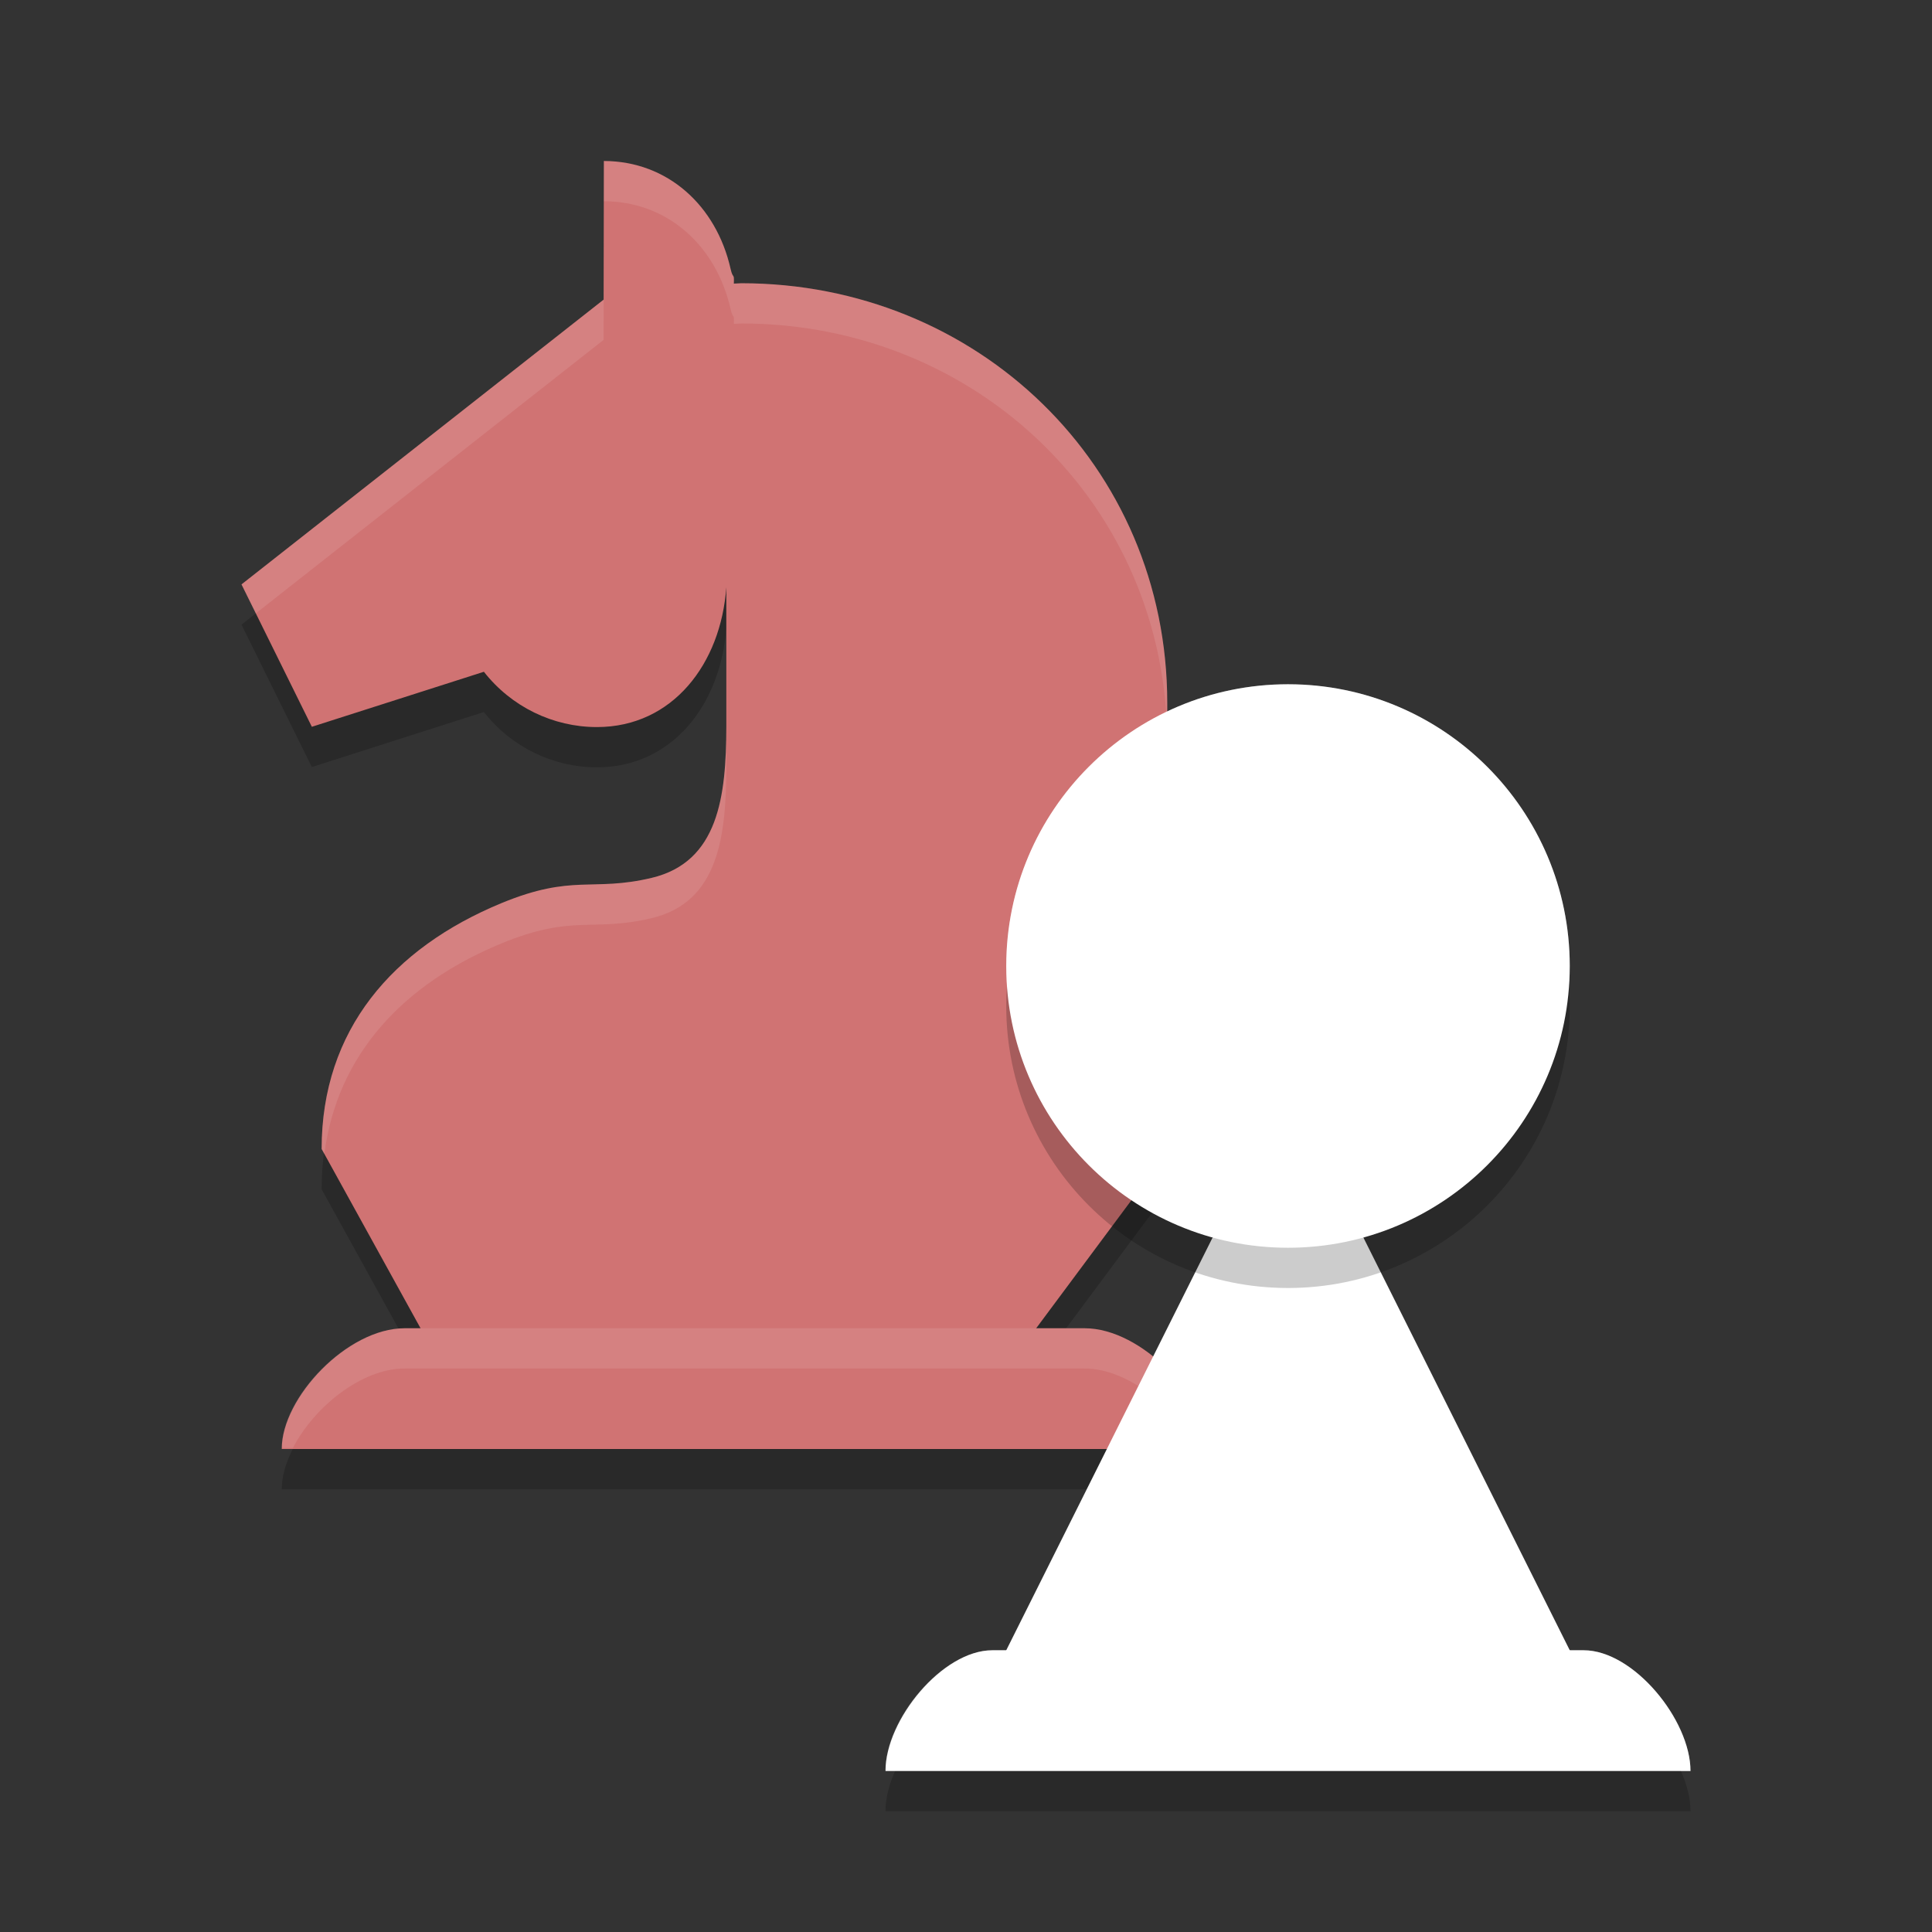 <?xml version="1.0" encoding="UTF-8" standalone="no"?>
<svg
   xmlns:dc="http://purl.org/dc/elements/1.1/"
   xmlns:cc="http://creativecommons.org/ns#"
   xmlns:rdf="http://www.w3.org/1999/02/22-rdf-syntax-ns#"
   xmlns:svg="http://www.w3.org/2000/svg"
   xmlns="http://www.w3.org/2000/svg"
   xmlns:sodipodi="http://sodipodi.sourceforge.net/DTD/sodipodi-0.dtd"
   xmlns:inkscape="http://www.inkscape.org/namespaces/inkscape"
   width="48"
   height="48"
   version="1"
   id="svg28"
   sodipodi:docname="gnome-chess.svg"
   inkscape:version="0.92.5 (2060ec1f9f, 2020-04-08)">
  <rect width="100%" height="100%" fill="#333333" stroke="none"/>
  <defs
     id="defs32" />
  <sodipodi:namedview
     pagecolor="#ffffff"
     bordercolor="#d98c8c"
     borderopacity="1"
     objecttolerance="10"
     gridtolerance="10"
     guidetolerance="10"
     inkscape:pageopacity="0"
     inkscape:pageshadow="2"
     inkscape:window-width="783"
     inkscape:window-height="480"
     id="namedview30"
     showgrid="false"
     inkscape:zoom="4.9166667"
     inkscape:cx="21.854897"
     inkscape:cy="24.010771"
     inkscape:window-x="0"
     inkscape:window-y="28"
     inkscape:window-maximized="0"
     inkscape:current-layer="svg28" />
  <path
     style="opacity:0.2"
     d="M 15.003,5 14.997,8.444 6,15.519 7.748,19.057 12.022,17.69 c 0.681,0.868 1.715,1.374 2.81,1.374 1.882,-0.002 3.079,-1.575 3.213,-3.474 v -0.002 3.468 c -0.003,1.726 -0.194,3.358 -1.853,3.754 -1.481,0.353 -1.952,-0.107 -3.731,0.627 -2.704,1.116 -4.47,3.154 -4.47,6.109 L 11,35 h 14 l 4,-5.378 V 18.463 c 0,-5.913 -4.737,-10.426 -10.58,-10.426 -0.063,0.003 -0.125,0.006 -0.188,0.009 C 18.242,7.753 18.214,7.961 18.15,7.675 17.796,6.112 16.588,5.003 15.003,5 Z"
     id="path2" />
  <path
     style="fill:#d07373;fill-opacity:1"
     d="M 15.003,4 14.997,7.444 6,14.519 7.748,18.057 12.022,16.69 c 0.681,0.868 1.715,1.374 2.81,1.374 1.882,-0.002 3.079,-1.575 3.213,-3.474 v -0.002 3.468 c -0.003,1.726 -0.194,3.358 -1.853,3.754 -1.481,0.353 -1.952,-0.107 -3.731,0.627 -2.704,1.116 -4.47,3.154 -4.47,6.109 L 11,34 h 14 l 4,-5.378 V 17.463 c 0,-5.913 -4.737,-10.426 -10.58,-10.426 -0.063,0.003 -0.125,0.006 -0.188,0.009 C 18.242,6.753 18.214,6.961 18.15,6.675 17.796,5.112 16.588,4.003 15.003,4 Z"
     id="path4" />
  <path
     style="fill:#ffffff;opacity:0.1"
     d="M 15.004 4 L 14.996 7.445 L 6 14.52 L 6.355 15.24 L 14.996 8.445 L 15.004 5 C 16.589 5.003 17.796 6.111 18.15 7.674 C 18.214 7.96 18.242 7.754 18.232 8.047 C 18.295 8.043 18.357 8.04 18.42 8.037 C 24.263 8.037 29 12.55 29 18.463 L 29 17.463 C 29 11.55 24.263 7.037 18.42 7.037 C 18.357 7.04 18.295 7.043 18.232 7.047 C 18.242 6.754 18.214 6.96 18.15 6.674 C 17.796 5.111 16.589 4.003 15.004 4 z M 18.045 18.057 C 18.042 19.782 17.851 21.415 16.191 21.811 C 14.711 22.164 14.24 21.704 12.461 22.438 C 9.757 23.553 7.991 25.592 7.99 28.547 L 8.059 28.67 C 8.377 26.188 10.035 24.438 12.461 23.438 C 14.24 22.704 14.711 23.164 16.191 22.811 C 17.851 22.415 18.042 20.782 18.045 19.057 L 18.045 18.057 z"
     id="path6" />
  <path
     style="opacity:0.2"
     d="M 10.053,34 C 8.627,34 7,35.73 7,37 h 23 c 0,-1.27 -1.627,-3 -3.053,-3 z"
     id="path8" />
  <path
     style="fill:#d07373;fill-opacity:1"
     d="M 10.053,33 C 8.627,33 7,34.73 7,36 h 23 c 0,-1.27 -1.627,-3 -3.053,-3 z"
     id="path10" />
  <path
     style="fill:#ffffff;opacity:0.1"
     d="M 10.053 33 C 8.626 33 7 34.704 7 35.975 L 7.277 35.975 C 7.801 34.959 8.982 34 10.053 34 L 26.947 34 C 28.019 34 29.201 34.976 29.725 36 L 30 36 C 30 34.73 28.374 33 26.947 33 L 10.053 33 z"
     id="path12" />
  <path
     style="fill:#ffffff"
     d="M 32,27 24,43 H 40 Z"
     id="path14" />
  <path
     style="opacity:0.2"
     d="M 24.655,42 C 23.414,42 22,43.73 22,45 h 20 c 0,-1.27 -1.414,-3 -2.655,-3 z"
     id="path16" />
  <path
     style="fill:#ffffff"
     d="M 24.655,41 C 23.414,41 22,42.73 22,44 h 20 c 0,-1.27 -1.414,-3 -2.655,-3 z"
     id="path18" />
  <circle
     style="opacity:0.2"
     cx="32"
     cy="25"
     r="7"
     id="circle20" />
  <circle
     style="fill:#ffffff"
     cx="32"
     cy="24"
     r="7"
     id="circle22" />
  <path
     style="fill:#ffffff;opacity:0.2"
     d="M 24.654 41 C 23.414 41 22 42.704 22 43.975 L 22.24 43.975 C 22.696 42.959 23.723 42 24.654 42 L 39.346 42 C 40.277 42 41.307 42.976 41.762 44 L 42 44 C 42 42.73 40.586 41 39.346 41 L 24.654 41 z"
     id="path24" />
  <path
     style="opacity:0.2;fill:#ffffff"
     d="M 32 17 A 7 7 0 0 0 25 24 A 7 7 0 0 0 25.023 24.541 A 7 7 0 0 1 32 18 A 7 7 0 0 1 38.977 24.459 A 7 7 0 0 0 39 24 A 7 7 0 0 0 32 17 z"
     id="path26" />
</svg>
